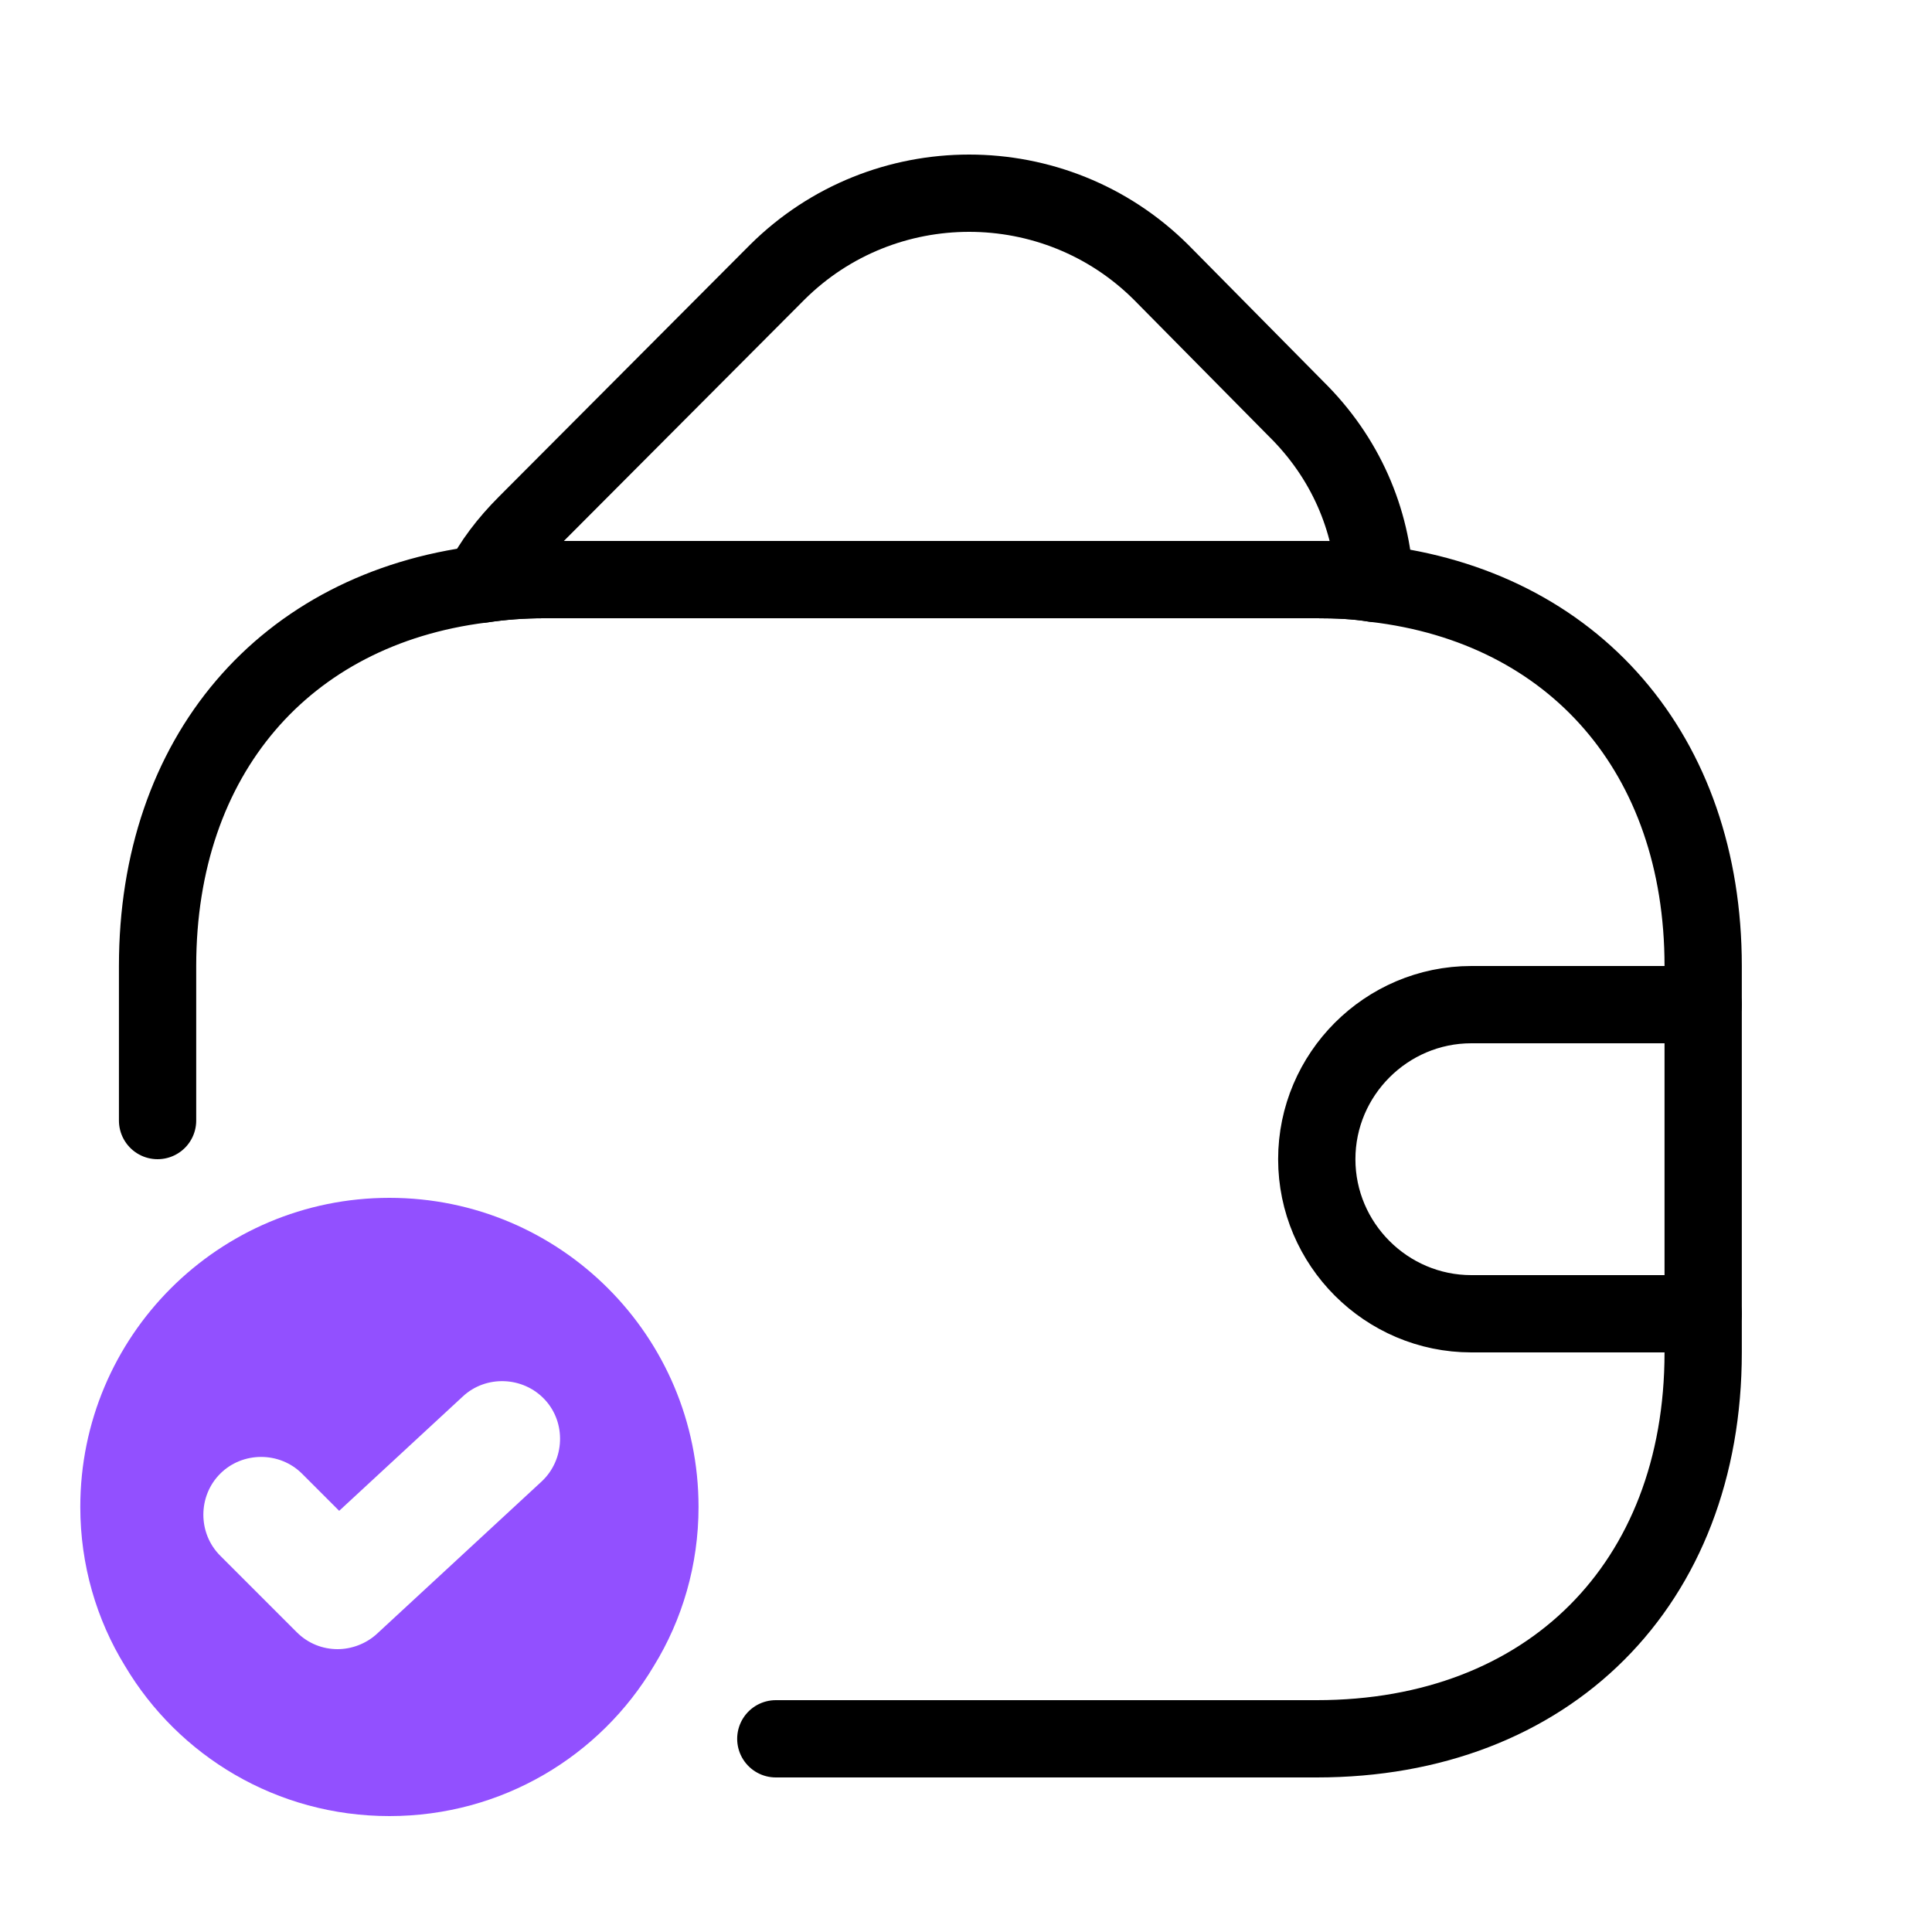 <svg xmlns="http://www.w3.org/2000/svg" width="25" height="25" viewBox="0 0 25 25" fill="none">
    <path
        d="M17.791 7.55C17.55 7.51 17.3 7.5 17.041 7.5H7.04C6.76 7.5 6.49 7.52 6.23 7.56C6.37 7.28 6.57 7.02 6.81 6.78L10.06 3.52C11.431 2.16 13.65 2.16 15.021 3.52L16.77 5.29C17.41 5.92 17.75 6.72 17.791 7.55Z"
        stroke="currentColor" stroke-linecap="round" stroke-linejoin="round" />
    <path
        d="M10.039 22.5H17.039C20.039 22.5 22.039 20.5 22.039 17.5V12.5C22.039 9.76 20.369 7.85 17.789 7.55C17.549 7.51 17.299 7.5 17.039 7.5H7.039C6.759 7.5 6.489 7.52 6.229 7.56C3.679 7.88 2.039 9.78 2.039 12.5V14.5"
        stroke="currentColor" stroke-linecap="round" stroke-linejoin="round" />
    <path d="M22.039 13H19.039C17.939 13 17.039 13.9 17.039 15C17.039 16.1 17.939 17 19.039 17H22.039"
        stroke="currentColor" stroke-linecap="round" stroke-linejoin="round" />
    <path
        d="M5.039 15.5C2.829 15.5 1.039 17.29 1.039 19.5C1.039 20.25 1.249 20.96 1.619 21.56C2.309 22.72 3.579 23.5 5.039 23.5C6.499 23.5 7.769 22.72 8.459 21.56C8.829 20.96 9.039 20.25 9.039 19.5C9.039 17.29 7.249 15.5 5.039 15.5ZM7.009 19.17L4.879 21.14C4.739 21.27 4.549 21.34 4.369 21.34C4.179 21.34 3.989 21.27 3.839 21.12L2.849 20.13C2.559 19.84 2.559 19.36 2.849 19.07C3.139 18.78 3.619 18.78 3.909 19.07L4.389 19.55L5.989 18.07C6.289 17.79 6.769 17.81 7.049 18.11C7.329 18.41 7.309 18.89 7.009 19.17Z"
        fill="#9250ff" />
</svg>